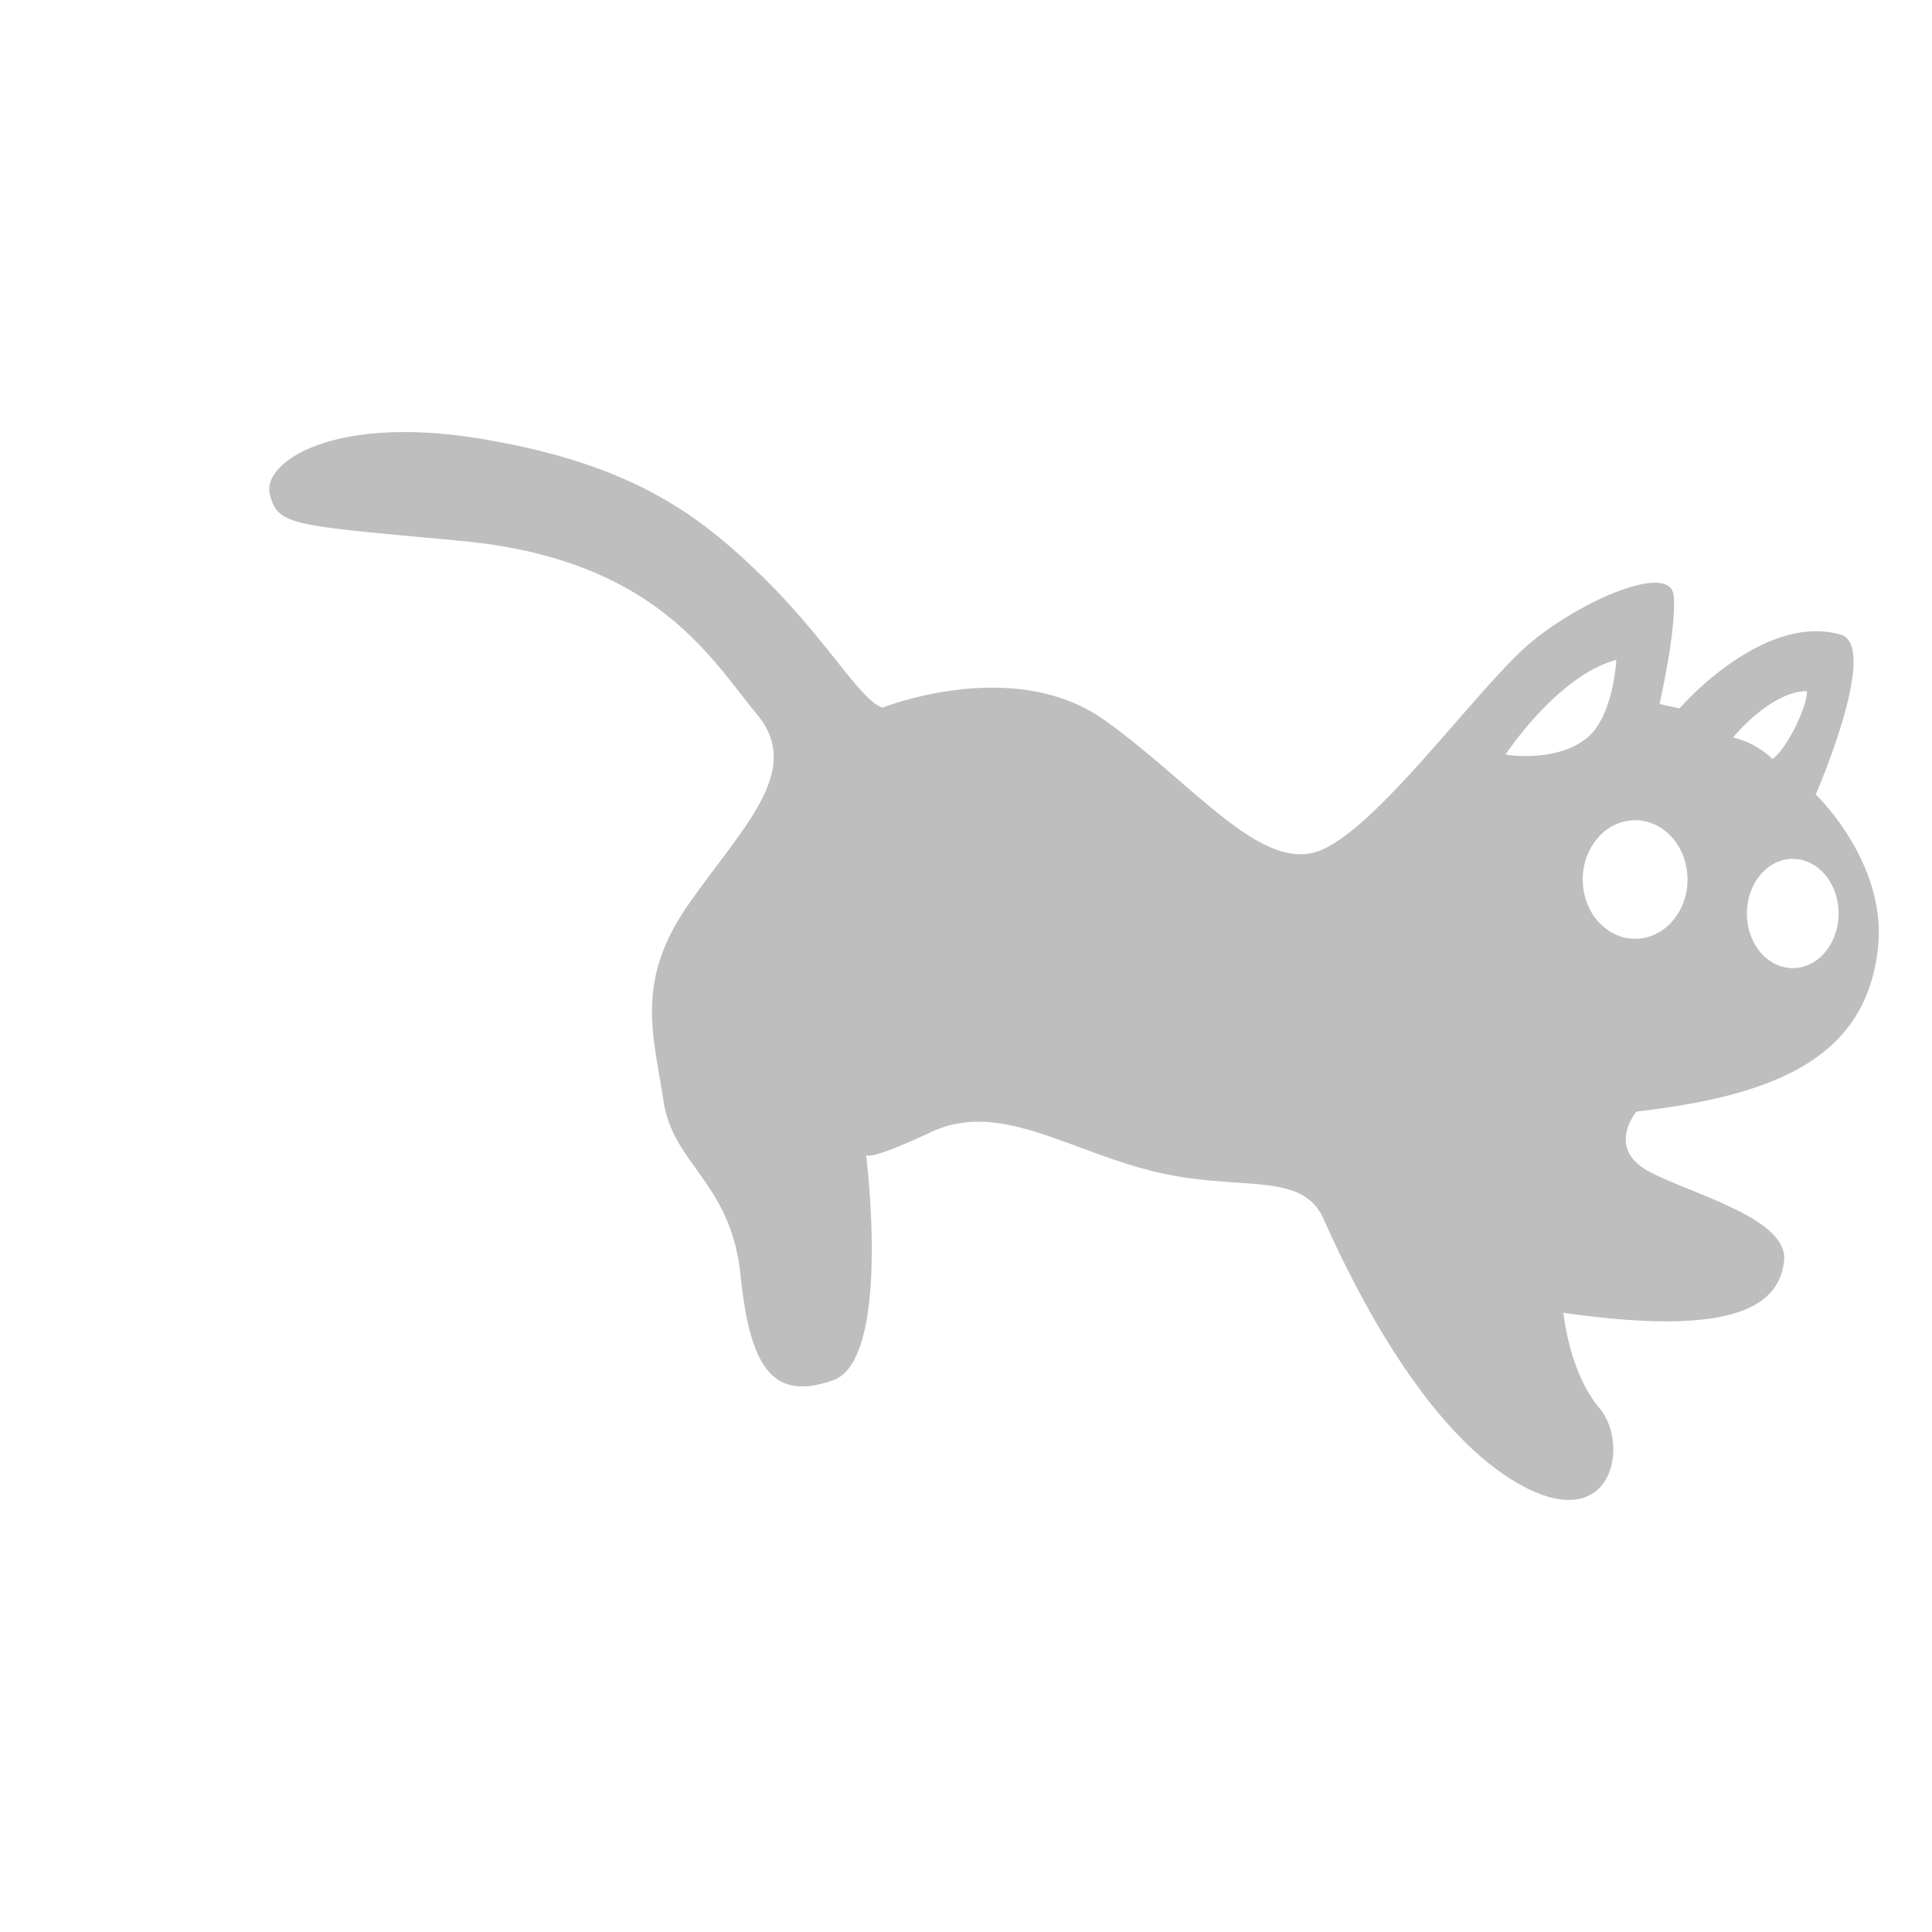 <?xml version="1.0" encoding="UTF-8" standalone="no"?>
<svg
   xmlns:dc="http://purl.org/dc/elements/1.1/"
   xmlns:cc="http://creativecommons.org/ns#"
   xmlns:rdf="http://www.w3.org/1999/02/22-rdf-syntax-ns#"
   xmlns:svg="http://www.w3.org/2000/svg"
   xmlns="http://www.w3.org/2000/svg"
   xmlns:sodipodi="http://sodipodi.sourceforge.net/DTD/sodipodi-0.dtd"
   xmlns:inkscape="http://www.inkscape.org/namespaces/inkscape"
   inkscape:version="1.0rc1 (09960d6f05, 2020-04-09)"
   height="388.066"
   width="388.066"
   sodipodi:docname="3.svg"
   version="1.1"
   viewBox="0 0 388.066 388.066"
   id="frames">
  <defs
     id="defs6" />
  <sodipodi:namedview
     inkscape:current-layer="frames"
     inkscape:window-maximized="1"
     inkscape:window-y="27"
     inkscape:window-x="0"
     inkscape:cy="125"
     inkscape:cx="194.033"
     inkscape:zoom="2.86"
     showgrid="false"
     id="namedview4"
     inkscape:window-height="875"
     inkscape:window-width="2560"
     inkscape:pageshadow="2"
     inkscape:pageopacity="0"
     guidetolerance="10"
     gridtolerance="10"
     objecttolerance="10"
     borderopacity="1"
     bordercolor="#666666"
     pagecolor="#ffffff" />
  <path
     inkscape:connector-curvature="0"
     d="m 364.709,159.586 c 0,0 13.013,-29.833 4.983,-32.117 -15.7,-4.465 -32.344,14.823 -32.344,14.823 l -4.018,-0.887 c 0,0 3.415,-14.766 2.861,-21.688 -0.554,-6.922 -18.55,0.83 -28.795,9.413 -10.245,8.583 -29.9,36.271 -41.807,41.531 -11.907,5.26 -25.472,-13.013 -43.746,-26.026 -18.274,-13.013 -44.576,-2.492 -44.576,-2.492 -4.43,-1.384 -11.075,-13.566 -24.088,-26.3 C 140.166,103.109 126.6,93.137 96.7,88.153 c -29.9,-4.984 -44.166,4.789 -42.5,11.157 1.666,6.368 4.3,6.148 38.352,9.332 39.125,3.658 50.114,23.534 59.528,34.886 9.414,11.352 -3.046,22.7 -13.844,38.208 -10.798,15.508 -6.922,26.3 -4.984,39.316 1.938,13.016 13.567,16.335 15.5,35.162 1.933,18.827 6.645,25.2 18.551,21.043 11.636,-4.06 6.876,-43.539 6.655,-45.322 0.112,0.294 1.322,0.967 13,-4.515 13.567,-6.368 26.857,3.322 44.3,7.752 17.443,4.43 30.179,-0.277 34.609,9.691 8.9,20.018 23.257,45.13 40.7,53.99 17.443,8.86 20.765,-8.86 14.674,-16.059 -6.091,-7.199 -7.2,-19.1 -7.2,-19.1 34.885,4.984 43.191,-1.661 44.3,-10.244 1.109,-8.583 -17.72,-13.29 -26.857,-18 -9.137,-4.71 -2.768,-12.182 -2.768,-12.182 29.071,-3.323 45.868,-11.352 48.452,-32.394 2.143,-17.453 -12.459,-31.288 -12.459,-31.288 z m -62.3,-8.029 c 0,0 10.429,-15.874 22.242,-19.012 0,0 -0.554,11.352 -5.907,15.69 -6.296,5.105 -16.331,3.324 -16.331,3.324 z m 26.026,37.008 c -5.811,0 -10.521,-5.33 -10.521,-11.905 0,-6.575 4.71,-11.906 10.521,-11.906 5.811,0 10.521,5.331 10.521,11.906 0,6.575 -4.707,11.905 -10.517,11.905 z m 34.516,-49.744 c 0.018,3.471 -4.4,12.116 -6.959,13.62 a 16.906,16.906 0 0 0 -7.883,-4.3 c 1.756,-2.193 8.571,-9.345 14.846,-9.32 z m -2.857,55.638 c -5.084,0 -9.206,-4.913 -9.206,-10.974 0,-6.061 4.122,-10.973 9.206,-10.973 5.084,0 9.207,4.913 9.207,10.973 0,6.06 -4.122,10.974 -9.207,10.974 z"
     id="cat3"
     fill="#bebebe" />
</svg>
